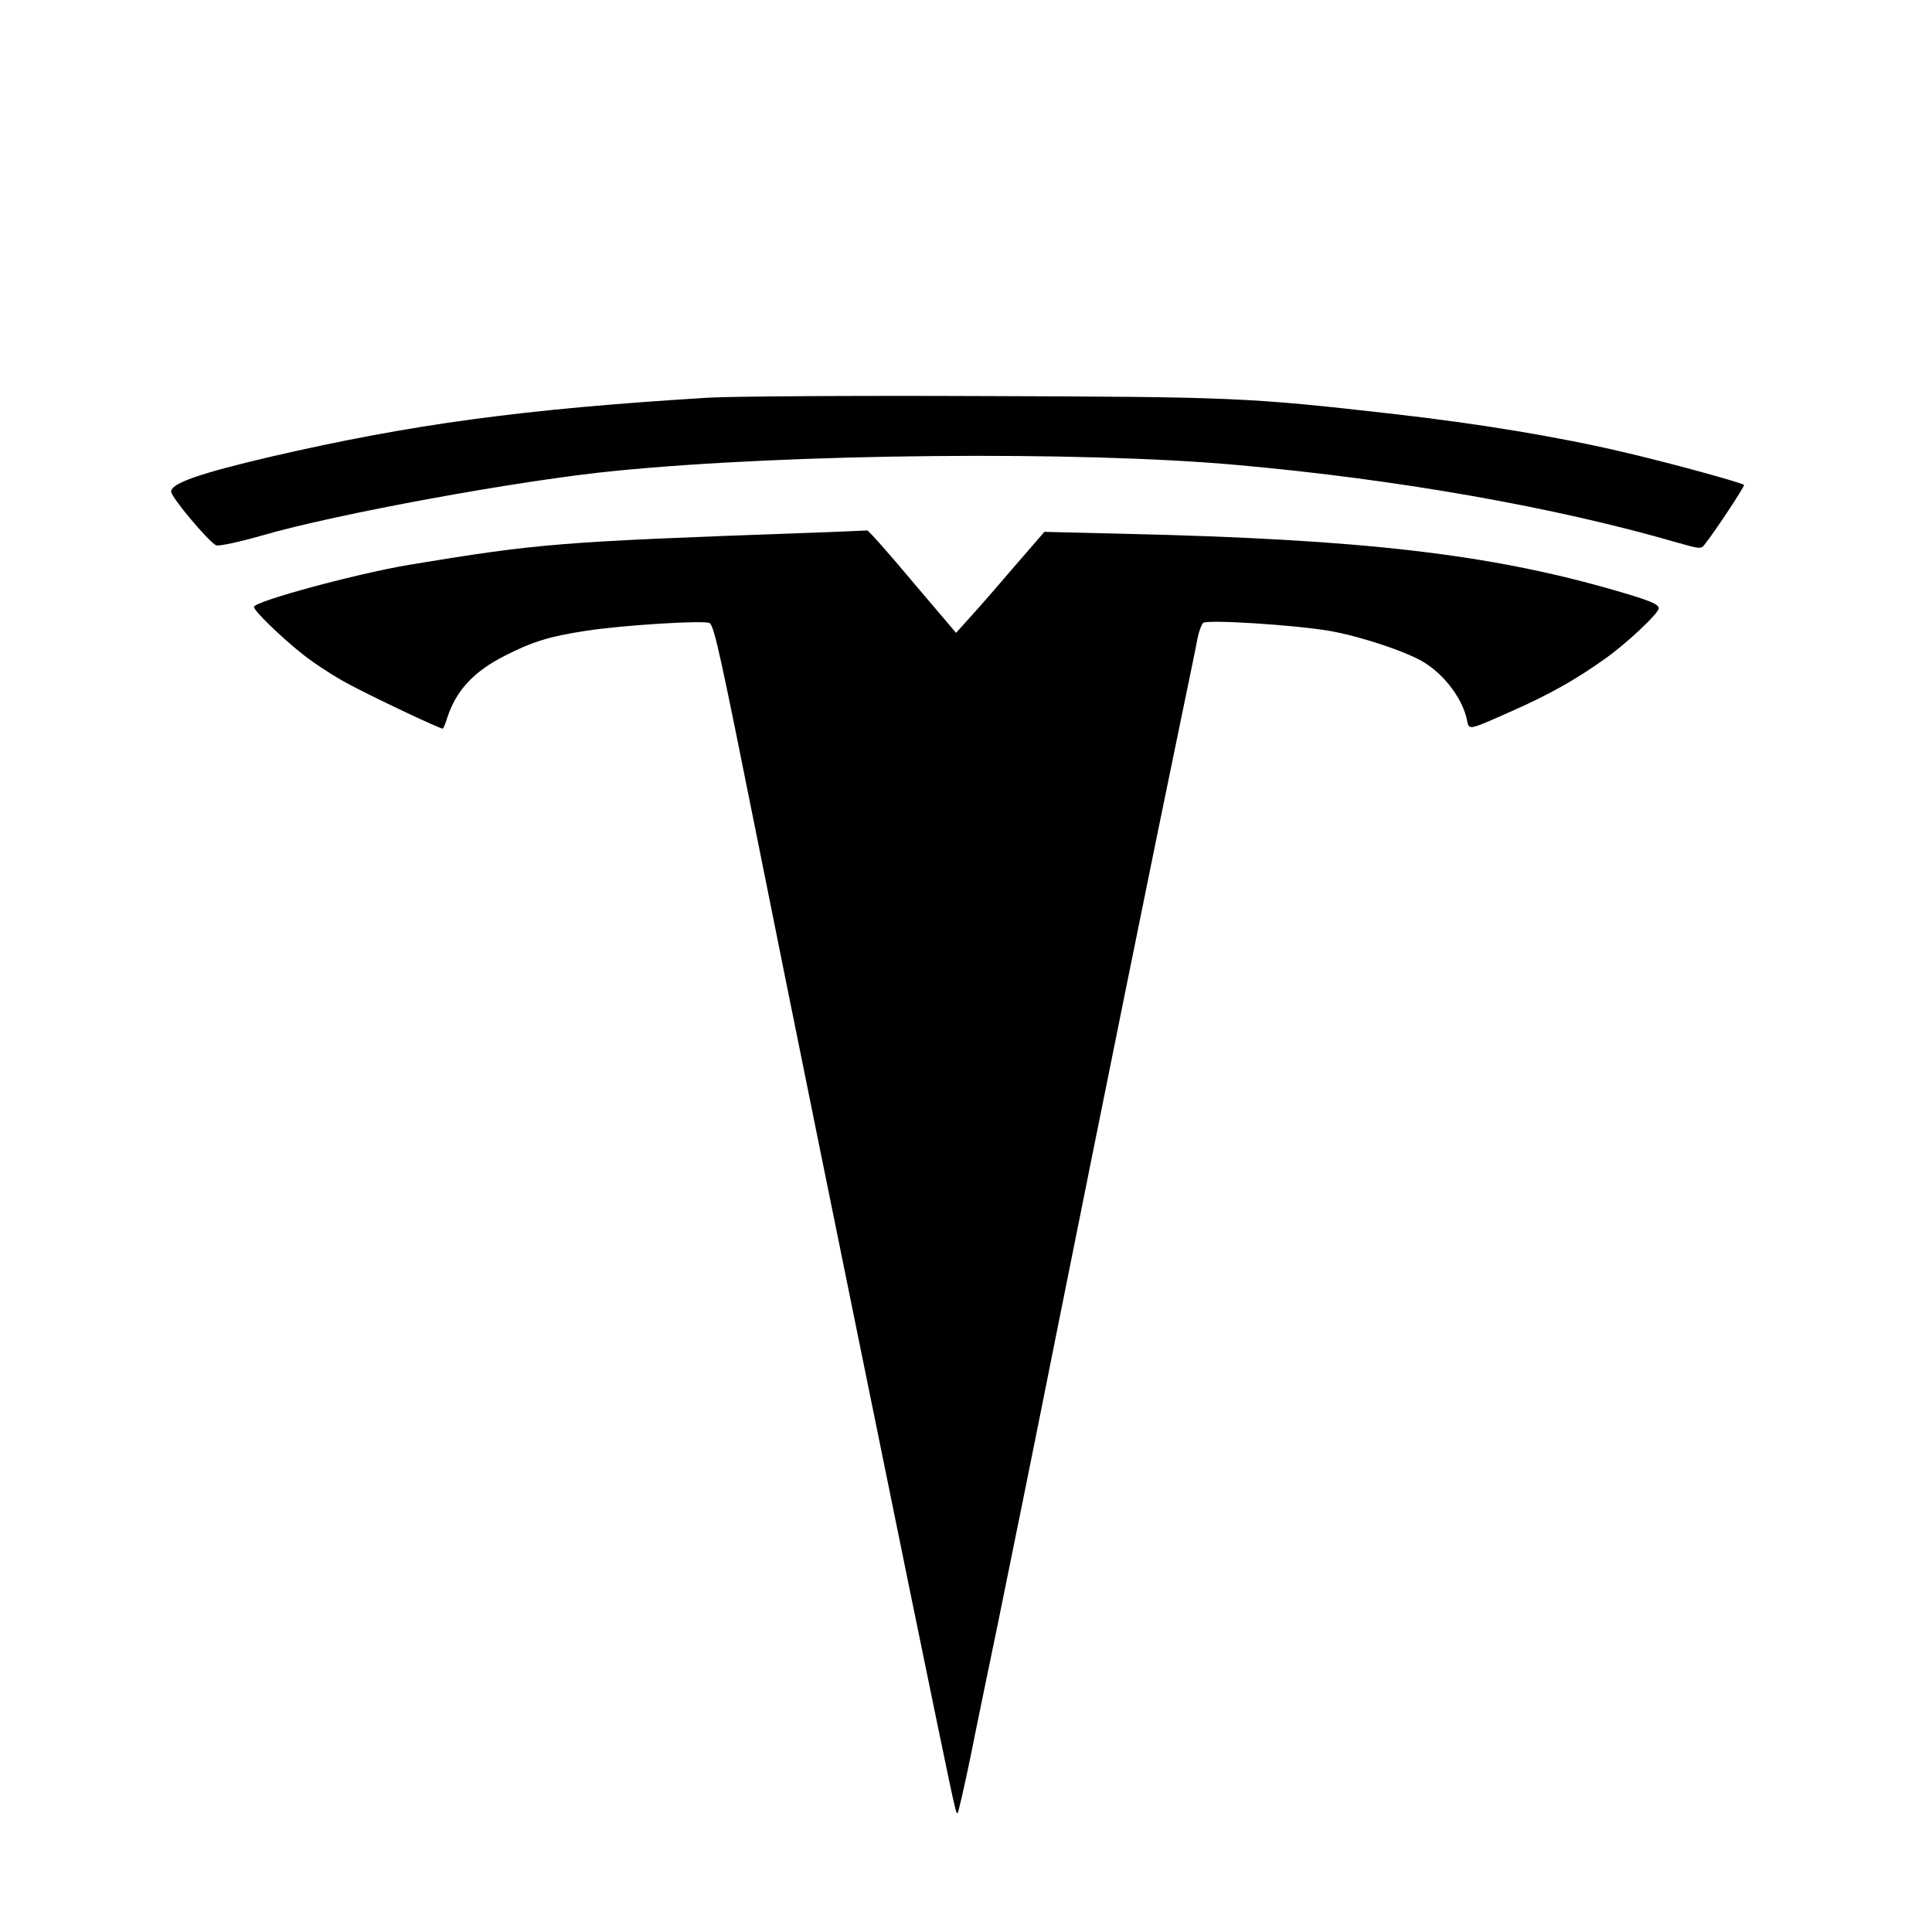 <?xml version="1.0" standalone="no"?>
<!DOCTYPE svg PUBLIC "-//W3C//DTD SVG 20010904//EN"
 "http://www.w3.org/TR/2001/REC-SVG-20010904/DTD/svg10.dtd">
<svg version="1.0" xmlns="http://www.w3.org/2000/svg"
 width="700pt" height="700pt" viewBox="0 0 700 700"
 preserveAspectRatio="xMidYMid meet">
<g transform="translate(0,700) scale(0.1,-0.1)"
fill="#000000" stroke="none">
<path d="M2565 5559 c-670 -41 -1075 -96 -1585 -214 -256 -60 -360 -96 -360
-126 0 -21 142 -189 164 -195 12 -3 86 13 166 36 268 78 939 201 1280 234 635
63 1684 73 2255 21 582 -52 1151 -153 1589 -280 84 -24 89 -25 102 -8 39 49
147 213 143 216 -10 9 -278 82 -433 118 -237 56 -527 104 -836 139 -528 60
-575 62 -1495 65 -467 2 -913 -1 -990 -6z"/>
<path d="M2920 5069 c-899 -32 -967 -38 -1435 -115 -192 -32 -565 -133 -565
-153 0 -14 99 -110 176 -171 40 -32 115 -81 166 -108 83 -45 330 -162 342
-162 2 0 10 17 16 38 32 100 97 170 211 227 100 51 160 69 289 89 133 21 440
40 452 28 17 -17 38 -113 173 -787 129 -644 281 -1392 549 -2705 165 -802 168
-820 175 -820 3 0 25 96 49 213 23 116 68 331 98 477 30 146 127 623 214 1060
174 868 357 1772 445 2195 31 149 60 290 64 313 5 24 14 49 20 55 13 13 331
-7 459 -29 114 -20 284 -77 345 -116 74 -47 136 -131 152 -206 8 -39 2 -40
168 34 131 58 227 112 332 187 77 54 195 165 195 183 0 15 -32 28 -152 63
-461 134 -922 187 -1784 207 l-290 7 -116 -134 c-63 -74 -135 -156 -160 -183
l-44 -49 -158 186 c-86 103 -160 186 -164 185 -4 0 -104 -5 -222 -9z"/>
</g>
</svg>
